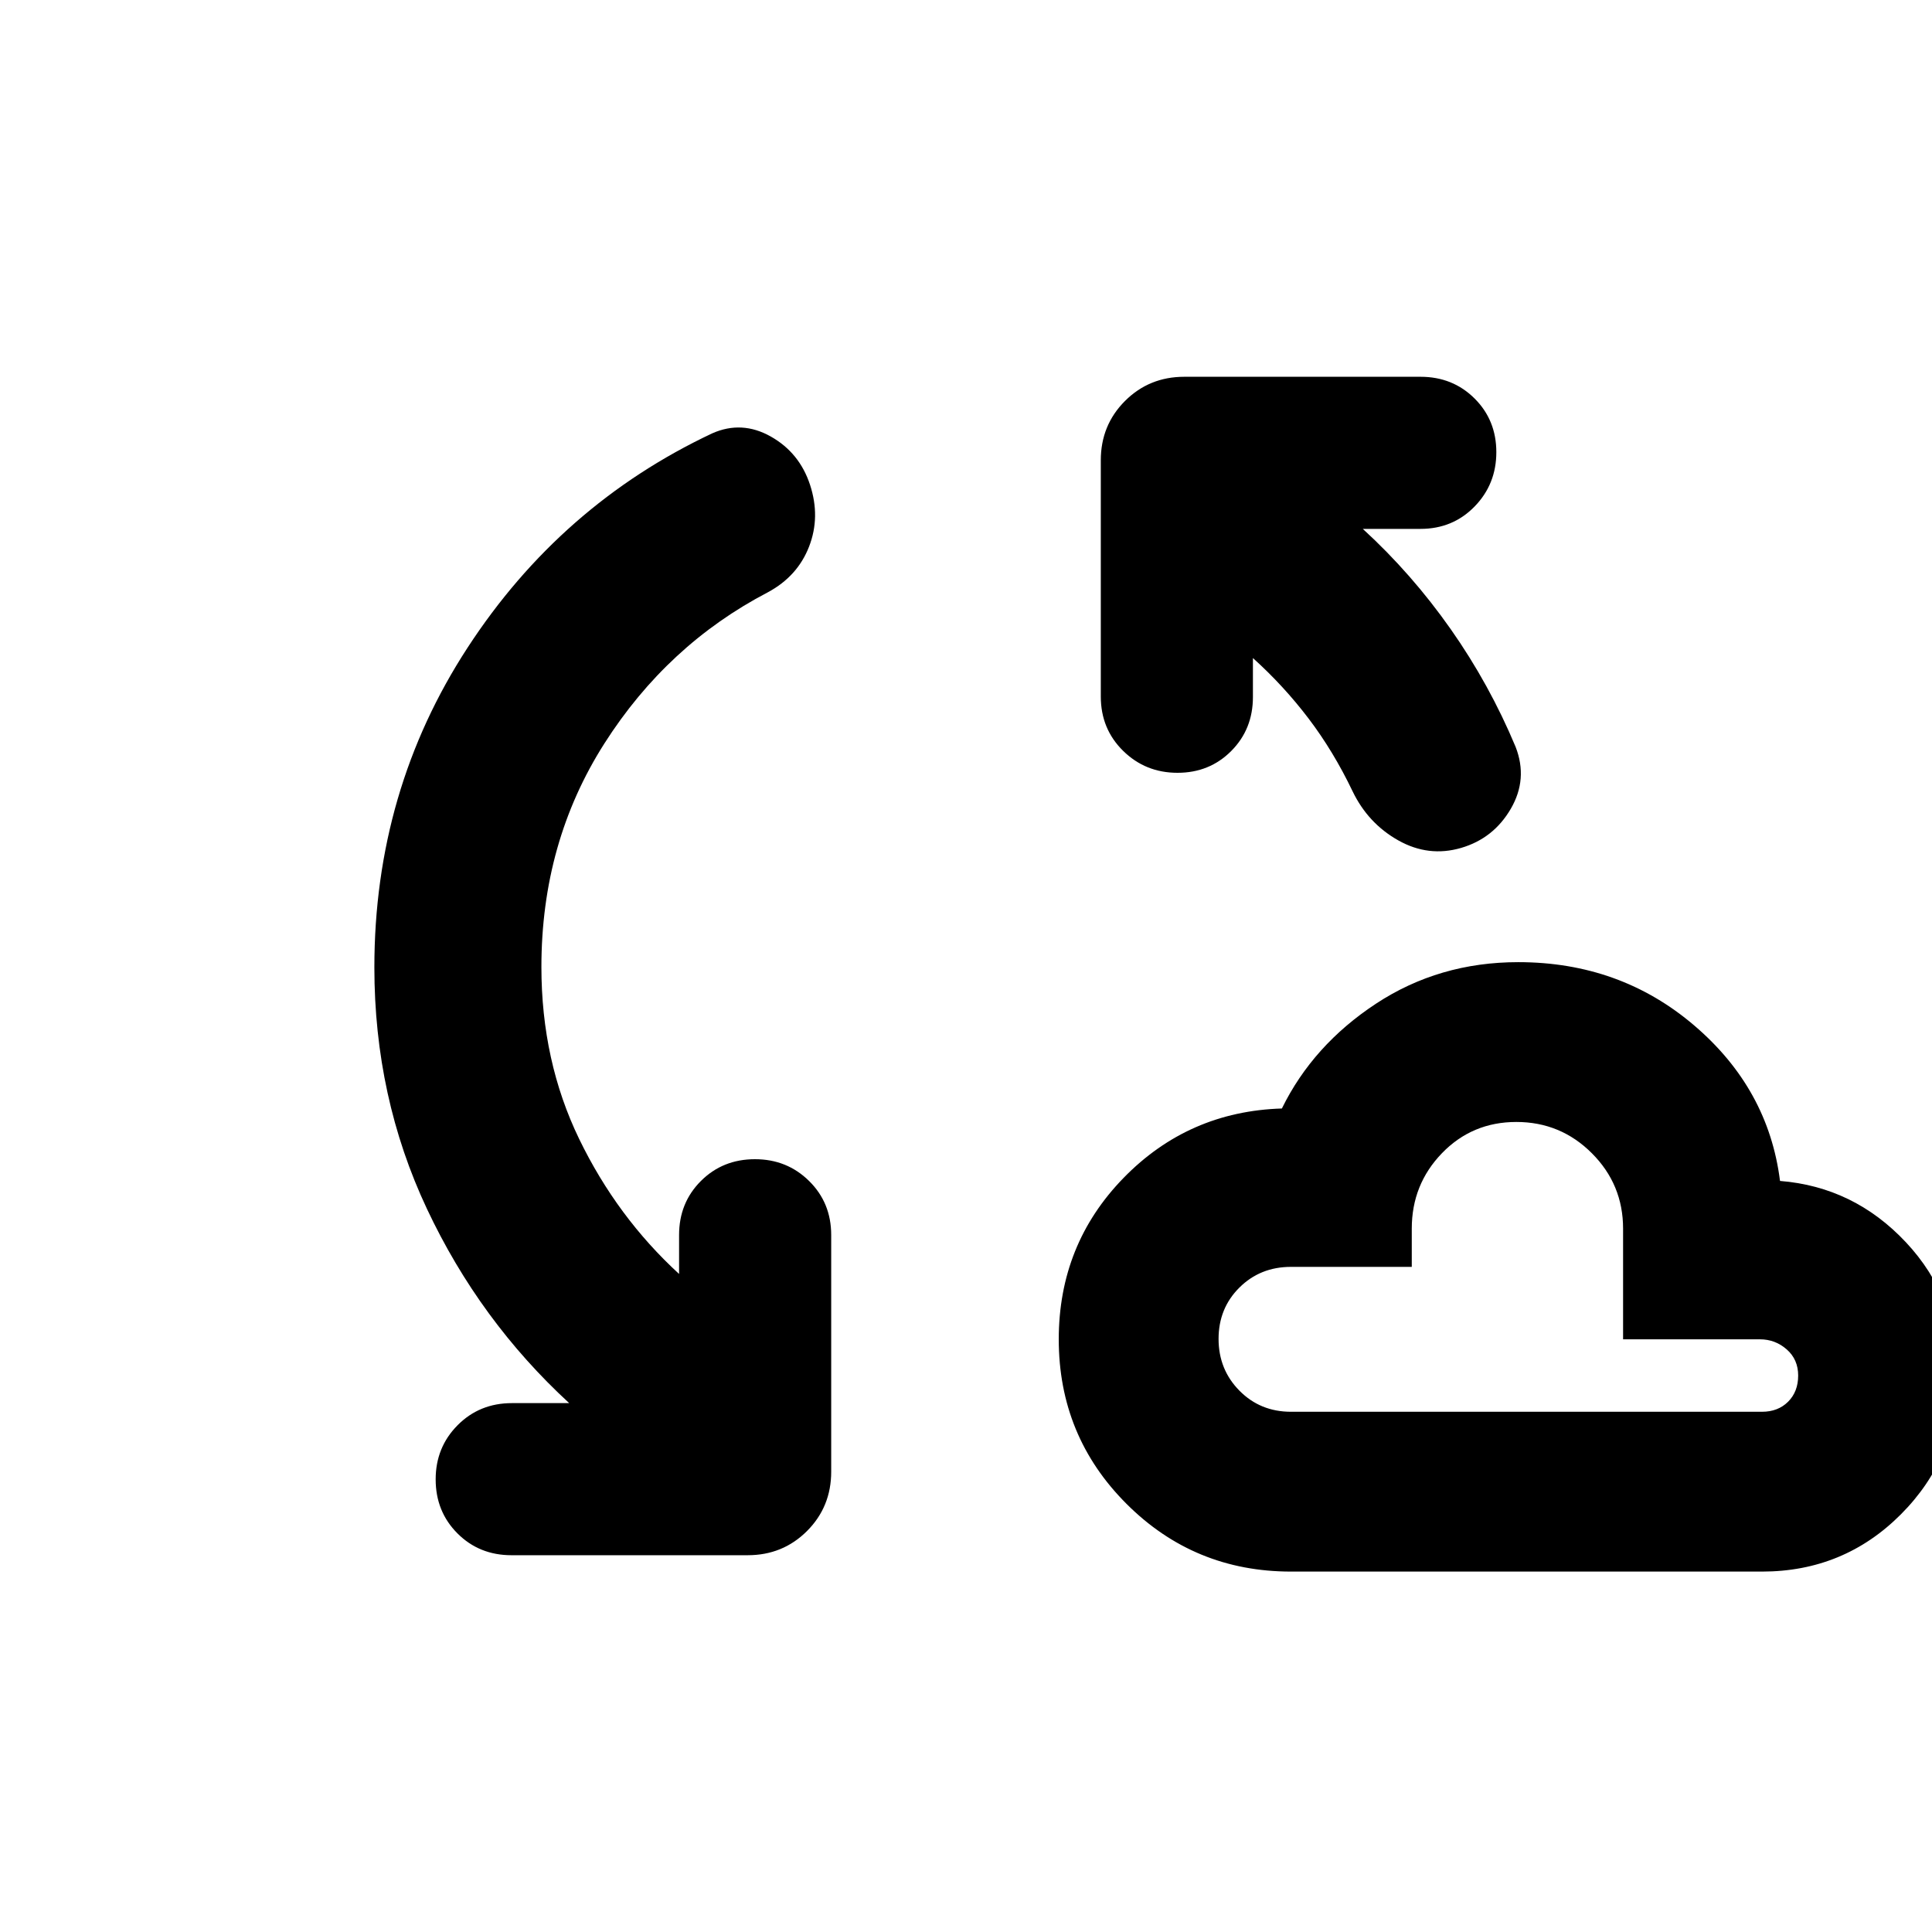 <svg xmlns="http://www.w3.org/2000/svg" height="20" viewBox="0 -960 960 960" width="20"><path d="M269.02-479.52q0 46.74 18.78 85.5 18.79 38.76 49.63 67.04v-19.35q0-16.01 10.84-26.84Q359.11-384 375.14-384q15.92 0 26.9 10.83 10.98 10.83 10.98 26.84v117.61q0 17.45-12.02 29.48-12.03 12.02-29.48 12.02H254.15q-16.01 0-26.84-10.84-10.83-10.84-10.83-26.86 0-15.92 10.9-26.9 10.9-10.98 27.01-10.98h28.44q-44.53-40.96-70.67-96.49-26.14-55.54-26.14-120.03 0-87.78 46.3-158.84 46.29-71.06 121.64-106.54 14.67-6.47 28.99 1.58 14.31 8.05 19.55 24.02 5.24 15.97-.48 30.71-5.72 14.74-20.43 22.67-50 26.07-81.29 75.18-31.28 49.11-31.28 111.02ZM641.5-179.09q-48.09 0-81.75-33.66t-33.66-81.75q0-47.16 32.21-80.21 32.22-33.05 78.66-34.49 15.43-31.47 46.78-52.09 31.36-20.62 70.67-20.62 50.62 0 87.47 31.48 36.84 31.47 42.6 77.23 36.72 2.92 62.57 30.49 25.86 27.58 25.86 66.68 0 40.05-28.37 68.5-28.37 28.44-69.04 28.44h-234Zm-18.93-453.93v19.35q0 16.01-10.78 26.84Q601.02-576 585.1-576q-15.93 0-27.02-10.9-11.1-10.9-11.1-27.01v-117.37q0-17.45 12.02-29.48 12.03-12.02 29.48-12.02h117.37q16.01 0 26.84 10.77 10.83 10.77 10.83 26.69 0 15.93-10.83 27.03-10.83 11.09-26.84 11.09h-28.68q24.33 22.29 43.63 49.75 19.31 27.47 32.31 58.6 6.19 15.92-2.38 30.69-8.58 14.77-24.73 19.49-16.15 4.71-31.18-3.74-15.04-8.46-22.71-24.37-9.52-19.89-21.85-36.14-12.33-16.25-27.69-30.1ZM641.5-258.5h234q8 0 13-5t5-13q0-8-5.7-13t-13.3-5h-68v-55q0-21.96-15.53-37.48-15.53-15.52-37.5-15.52t-36.97 15.52q-15 15.52-15 37.48v19h-60q-15.3 0-25.65 10.29-10.35 10.29-10.35 25.5T615.85-269q10.35 10.5 25.65 10.5Zm108-72Z"/></svg>